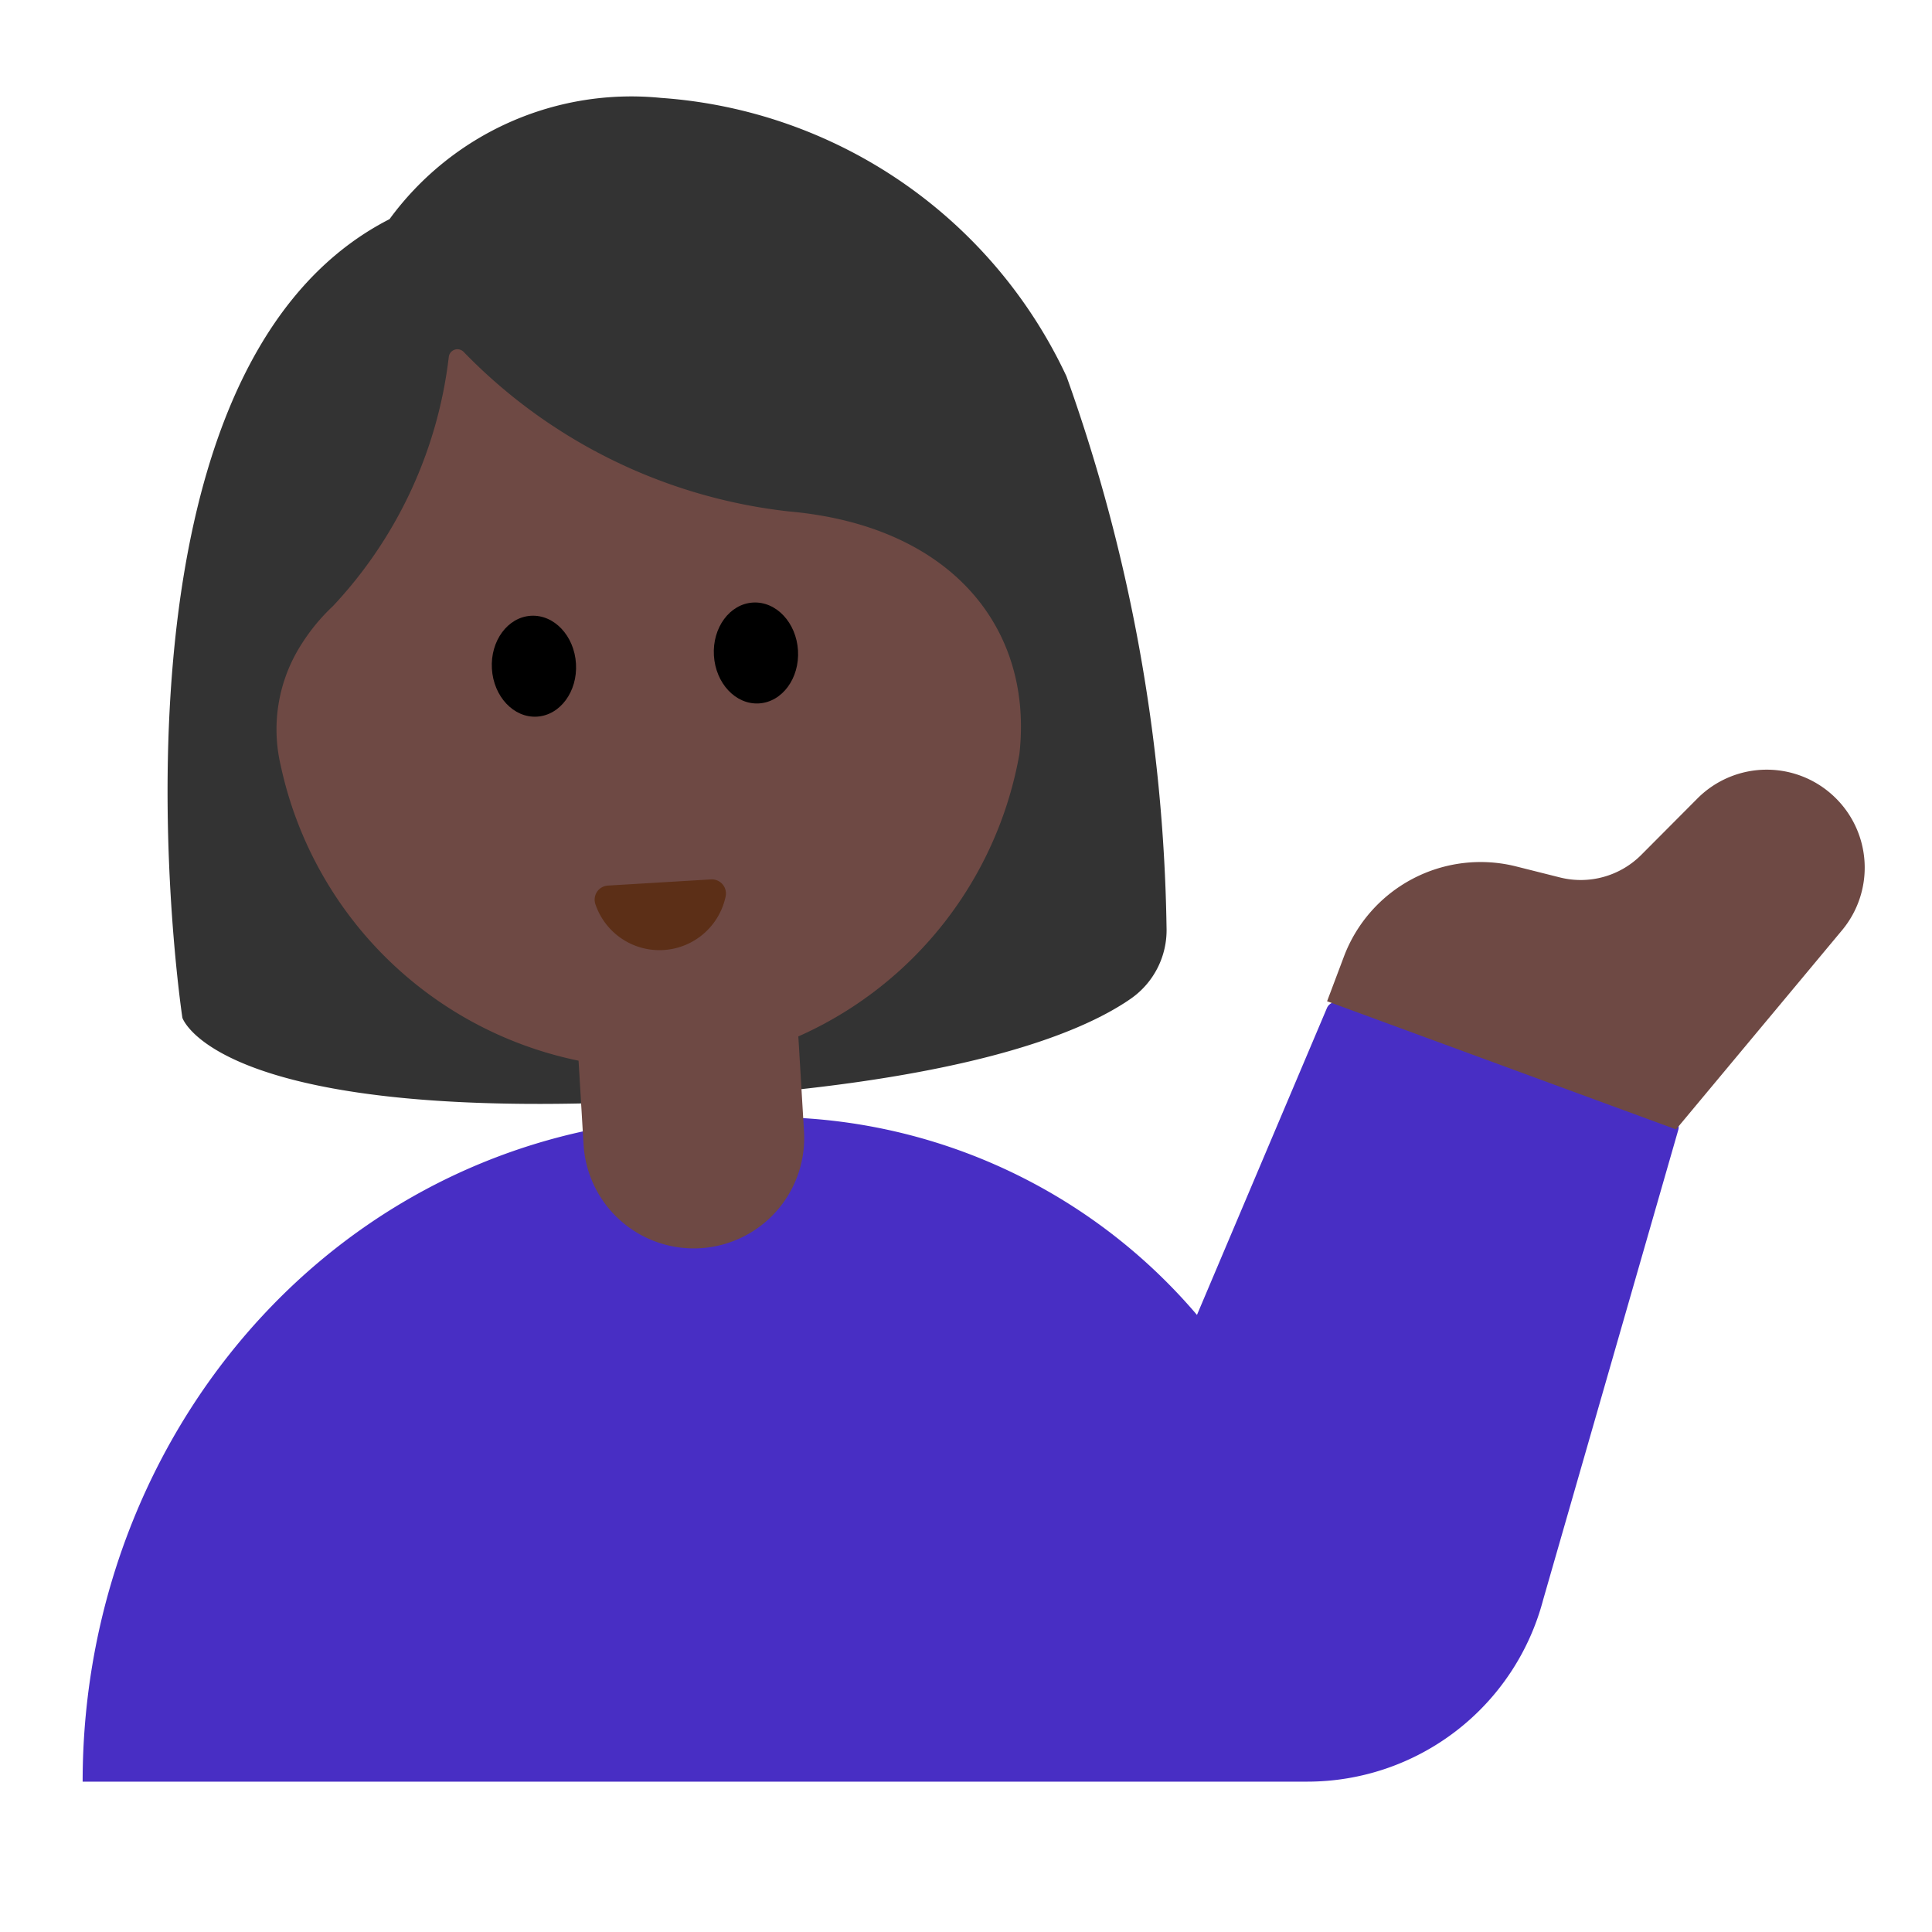 <svg id="Layer_1" data-name="Layer 1" xmlns="http://www.w3.org/2000/svg" viewBox="0 0 40 40"><defs><style>.cls-1{fill:none;}.cls-2{fill:#482ec4;}.cls-3{fill:#6e4944;}.cls-4{fill:#333;}.cls-5{fill:#5c2f17;}</style></defs><rect class="cls-1" width="40" height="40"/><path class="cls-2" d="M1.712,36.887H27.066a5.05,5.05,0,0,0,4.884-3.768l2.8-9.736a.168.168,0,0,0-.107-.2l-6.906-2.428a.212.212,0,0,0-.262.11l-2.693,6.359a11.641,11.641,0,0,0-9.321-4.087h0c-7.887-.34-13.75,6.157-13.75,13.751Z"/><path class="cls-3" d="M34.7,23.383l3.439-4.125A2.025,2.025,0,0,0,38,16.518h0a2.025,2.025,0,0,0-2.856.013L33.98,17.7a1.769,1.769,0,0,1-1.681.467l-.911-.229a3.024,3.024,0,0,0-3.564,1.868l-.348.924Z"/><path class="cls-4" d="M3.776,21.072S1.76,7.759,8.065,4.537a6.2,6.2,0,0,1,5.622-2.51A10.042,10.042,0,0,1,22.08,7.791,35.4,35.4,0,0,1,24.152,19.2a1.73,1.73,0,0,1-.746,1.481c-1.056.731-3.545,1.736-9.363,2.082C4.5,23.333,3.776,21.072,3.776,21.072Z"/><path class="cls-3" d="M16.337,10.589A11.085,11.085,0,0,1,9.6,7.286a.18.18,0,0,0-.308.1,9.087,9.087,0,0,1-2.4,5.164,3.989,3.989,0,0,0-.64.772,3.263,3.263,0,0,0-.44,2.528,7.943,7.943,0,0,0,8.1,6.266,7.906,7.906,0,0,0,7.193-6.5C21.4,13.01,19.7,10.887,16.337,10.589Z"/><ellipse cx="11.055" cy="13.793" rx="0.872" ry="1.046" transform="translate(-0.801 0.682) rotate(-3.409)"/><ellipse cx="15.651" cy="13.519" rx="0.872" ry="1.046" transform="translate(-0.776 0.955) rotate(-3.409)"/><path class="cls-5" d="M14.723,18.207a.292.292,0,0,1,.3.355,1.4,1.4,0,0,1-2.695.161.292.292,0,0,1,.257-.388Z"/><path class="cls-3" d="M12.078,21.275H16.65a0,0,0,0,1,0,0v2.286a2.286,2.286,0,0,1-2.286,2.286h0a2.286,2.286,0,0,1-2.286-2.286V21.275A0,0,0,0,1,12.078,21.275Z" transform="translate(-1.376 0.896) rotate(-3.41)"/></svg>